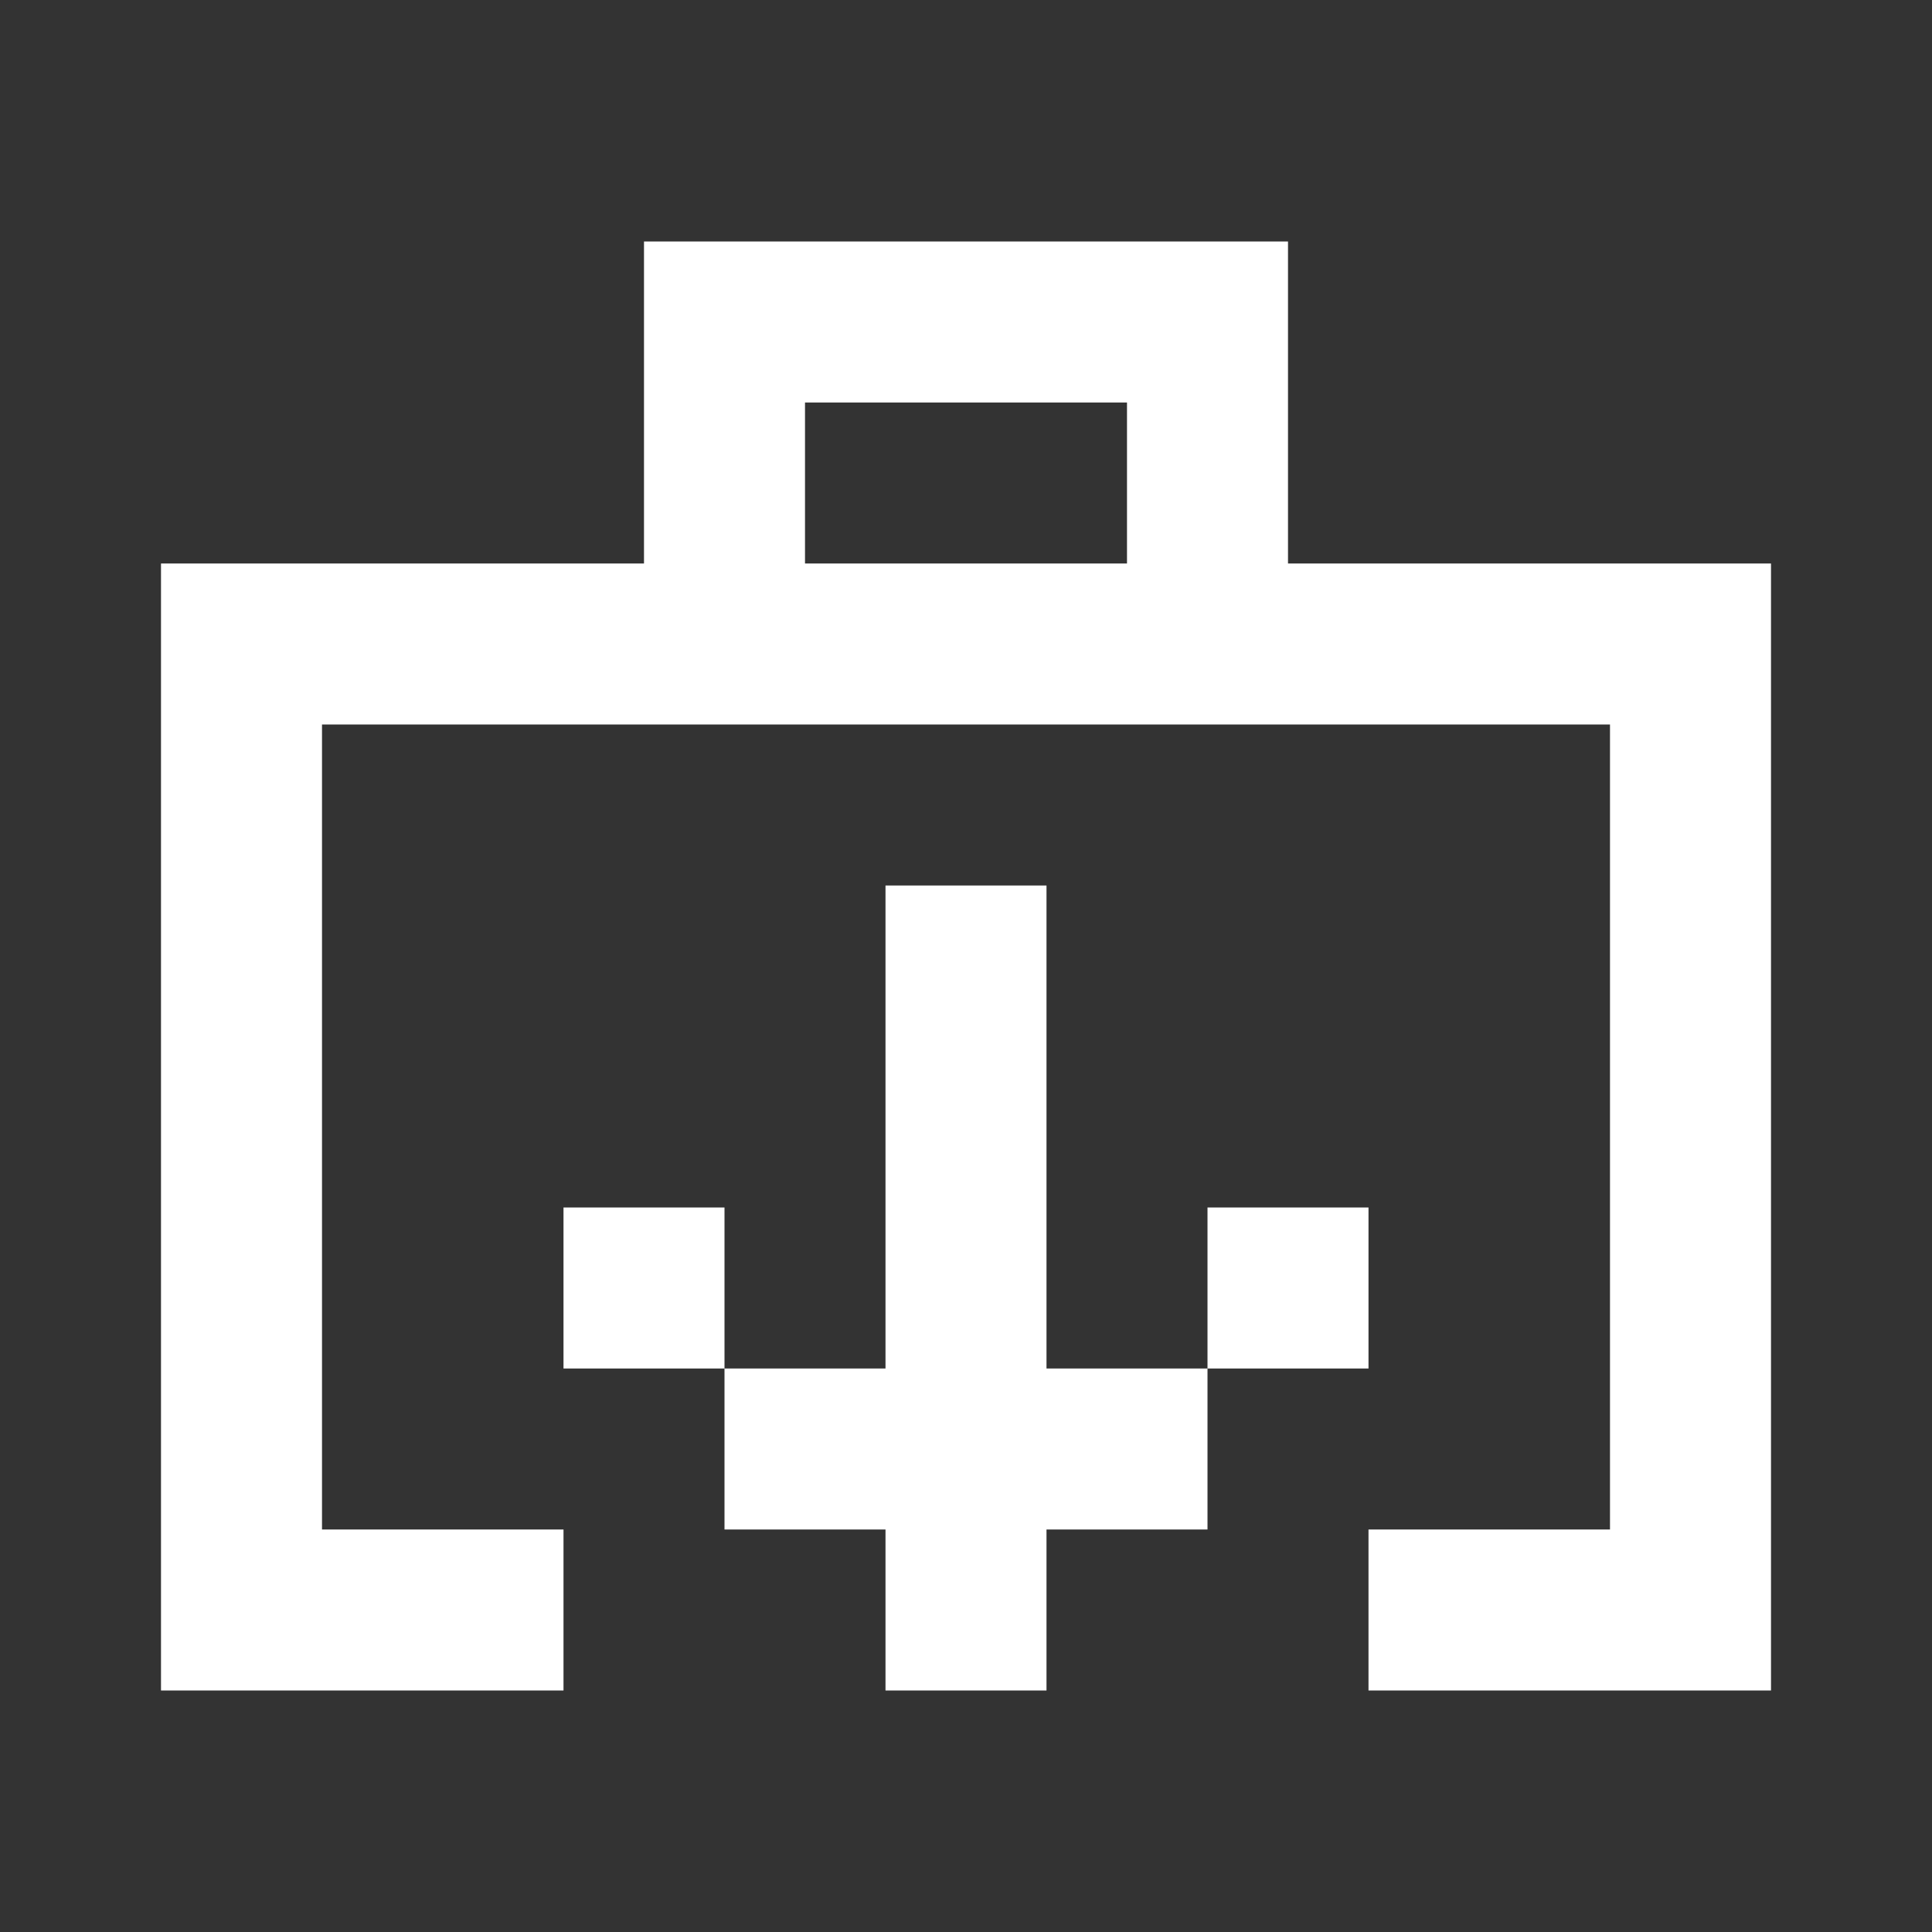 <svg width="24" height="24" viewBox="0 0 24 24" fill="none" xmlns="http://www.w3.org/2000/svg">
<rect x="0" y="0" width="24" height="24" fill="#333333" stroke="none"/>
<path fill-rule="evenodd" clip-rule="evenodd" d="M8 3H10H14H16V7H20H22V21H20H17V19H20V9H4V19H7V21H4H2V7H4H8V3ZM14 5H10V7H14V5ZM11 11H13V17H15V19H13V21H11V19H9V17H11V11ZM9 17H7V15H9V17ZM15 17V15H17V17H15Z" fill="white"/>
</svg>
